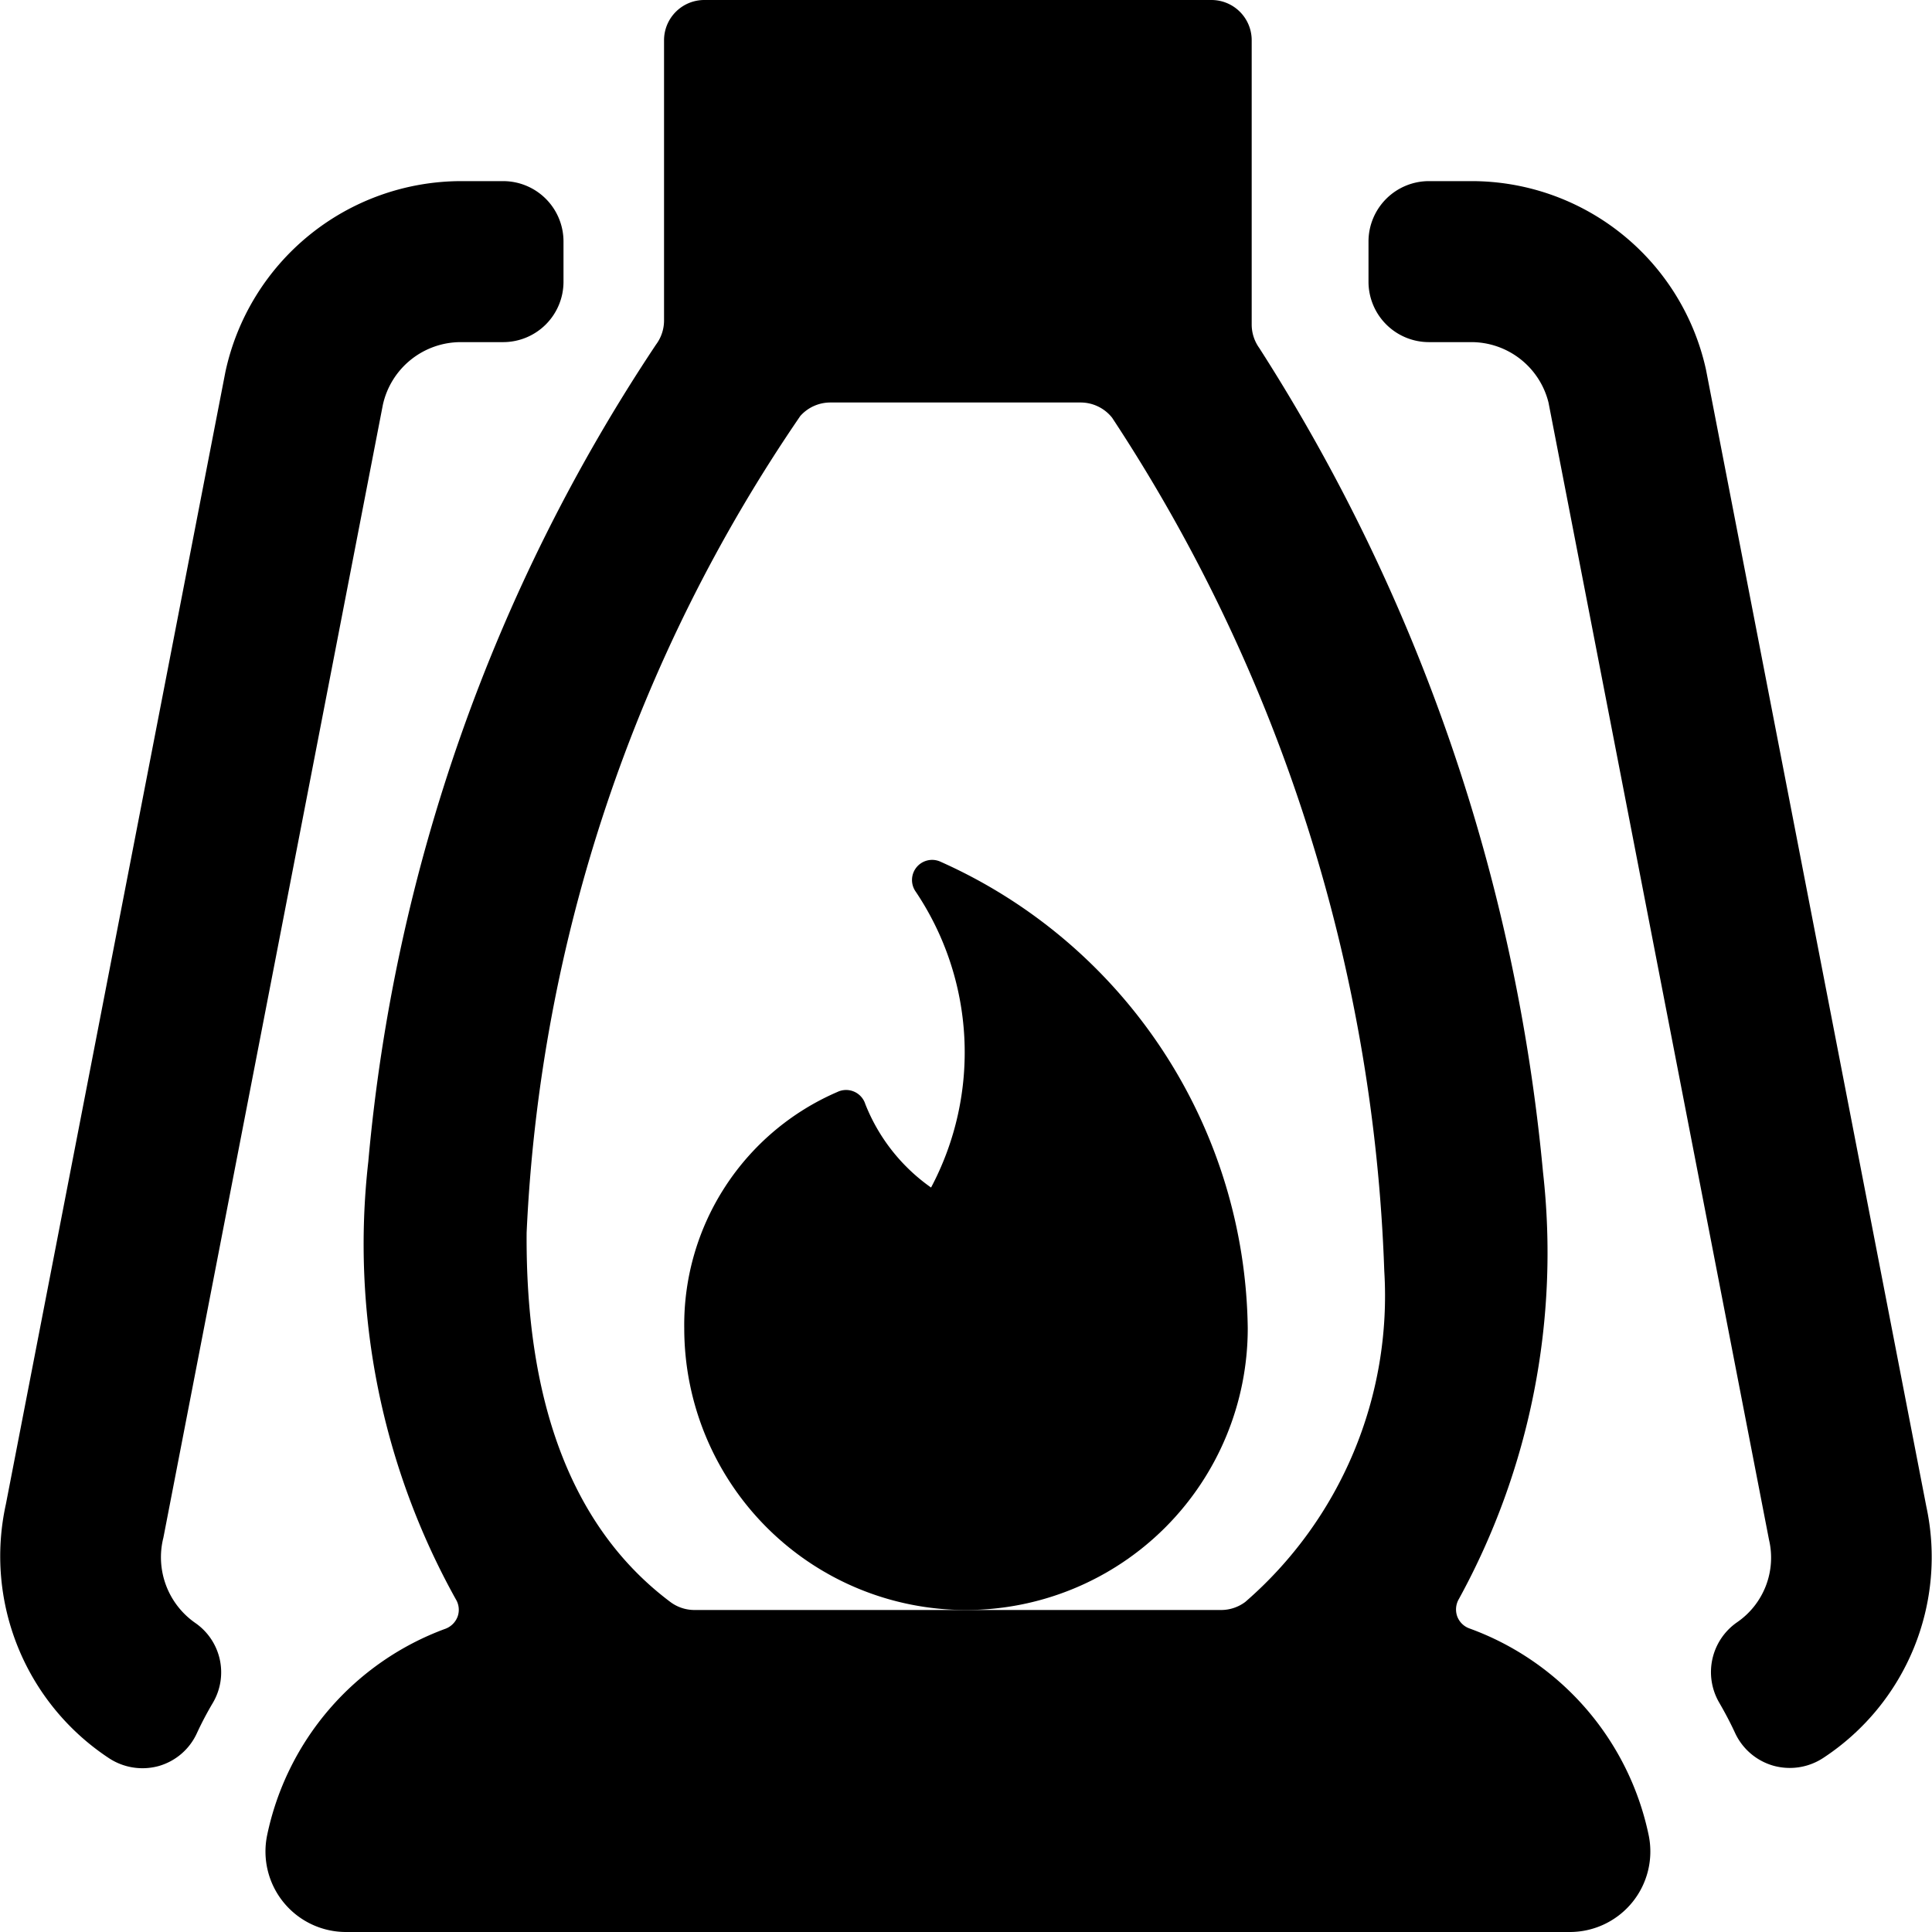 <svg id="Bold" xmlns="http://www.w3.org/2000/svg" viewBox="0 0 24 24"><title>outdoors-flame-lantern</title><path d="M18.251,20.228a.253.253,0,0,1-.15-.152.257.257,0,0,1,.022-.213,8.948,8.948,0,0,0,1.045-5.3A22.891,22.891,0,0,0,15.643,4.323a.5.5,0,0,1-.094-.292V.5a.5.5,0,0,0-.5-.5h-6.3a.5.5,0,0,0-.5.5V3.981a.5.5,0,0,1-.1.3A21.8,21.8,0,0,0,4.575,14.432a9.072,9.072,0,0,0,1.087,5.434.251.251,0,0,1,.024.212.257.257,0,0,1-.15.154A3.491,3.491,0,0,0,3.318,22.8h0A1,1,0,0,0,4.3,24H19.5a1,1,0,0,0,.981-1.2A3.492,3.492,0,0,0,18.251,20.228ZM15.469,19.9a.5.5,0,0,1-.3.1H8.627a.5.5,0,0,1-.3-.1c-1.2-.9-1.8-2.437-1.785-4.588a19.517,19.517,0,0,1,3.4-10.145A.5.5,0,0,1,10.317,5h3.106a.5.5,0,0,1,.392.189,20.54,20.54,0,0,1,3.381,10.6A5.032,5.032,0,0,1,15.469,19.9Z"/><path d="M23.929,18.712,21.192,4.59a2.982,2.982,0,0,0-2.926-2.34h-.518A.751.751,0,0,0,17,3v.5a.751.751,0,0,0,.75.75h.518a.989.989,0,0,1,.968.75l2.739,14.126a.973.973,0,0,1-.4,1.029.753.753,0,0,0-.221.991c.072.124.139.25.2.382a.751.751,0,0,0,.475.406.763.763,0,0,0,.206.028.755.755,0,0,0,.412-.123A2.984,2.984,0,0,0,23.929,18.712Z"/><path d="M2.03,19.1,4.756,5.029A.992.992,0,0,1,5.73,4.25h.518A.75.75,0,0,0,7,3.5V3a.75.75,0,0,0-.75-.75H5.73A3,3,0,0,0,2.8,4.62L.073,18.686a3.005,3.005,0,0,0,1.278,3.153.758.758,0,0,0,.618.1.746.746,0,0,0,.476-.407c.06-.13.127-.257.2-.38h0a.746.746,0,0,0-.219-.991A.994.994,0,0,1,2.03,19.1Z"/><path d="M15.5,16.5a6.434,6.434,0,0,0-3.827-5.8.25.25,0,0,0-.3.373,3.58,3.58,0,0,1,.193,3.679,2.3,2.3,0,0,1-.817-1.037.25.25,0,0,0-.347-.15A3.15,3.15,0,0,0,8.5,16.5a3.5,3.5,0,0,0,7,0Z"/></svg>